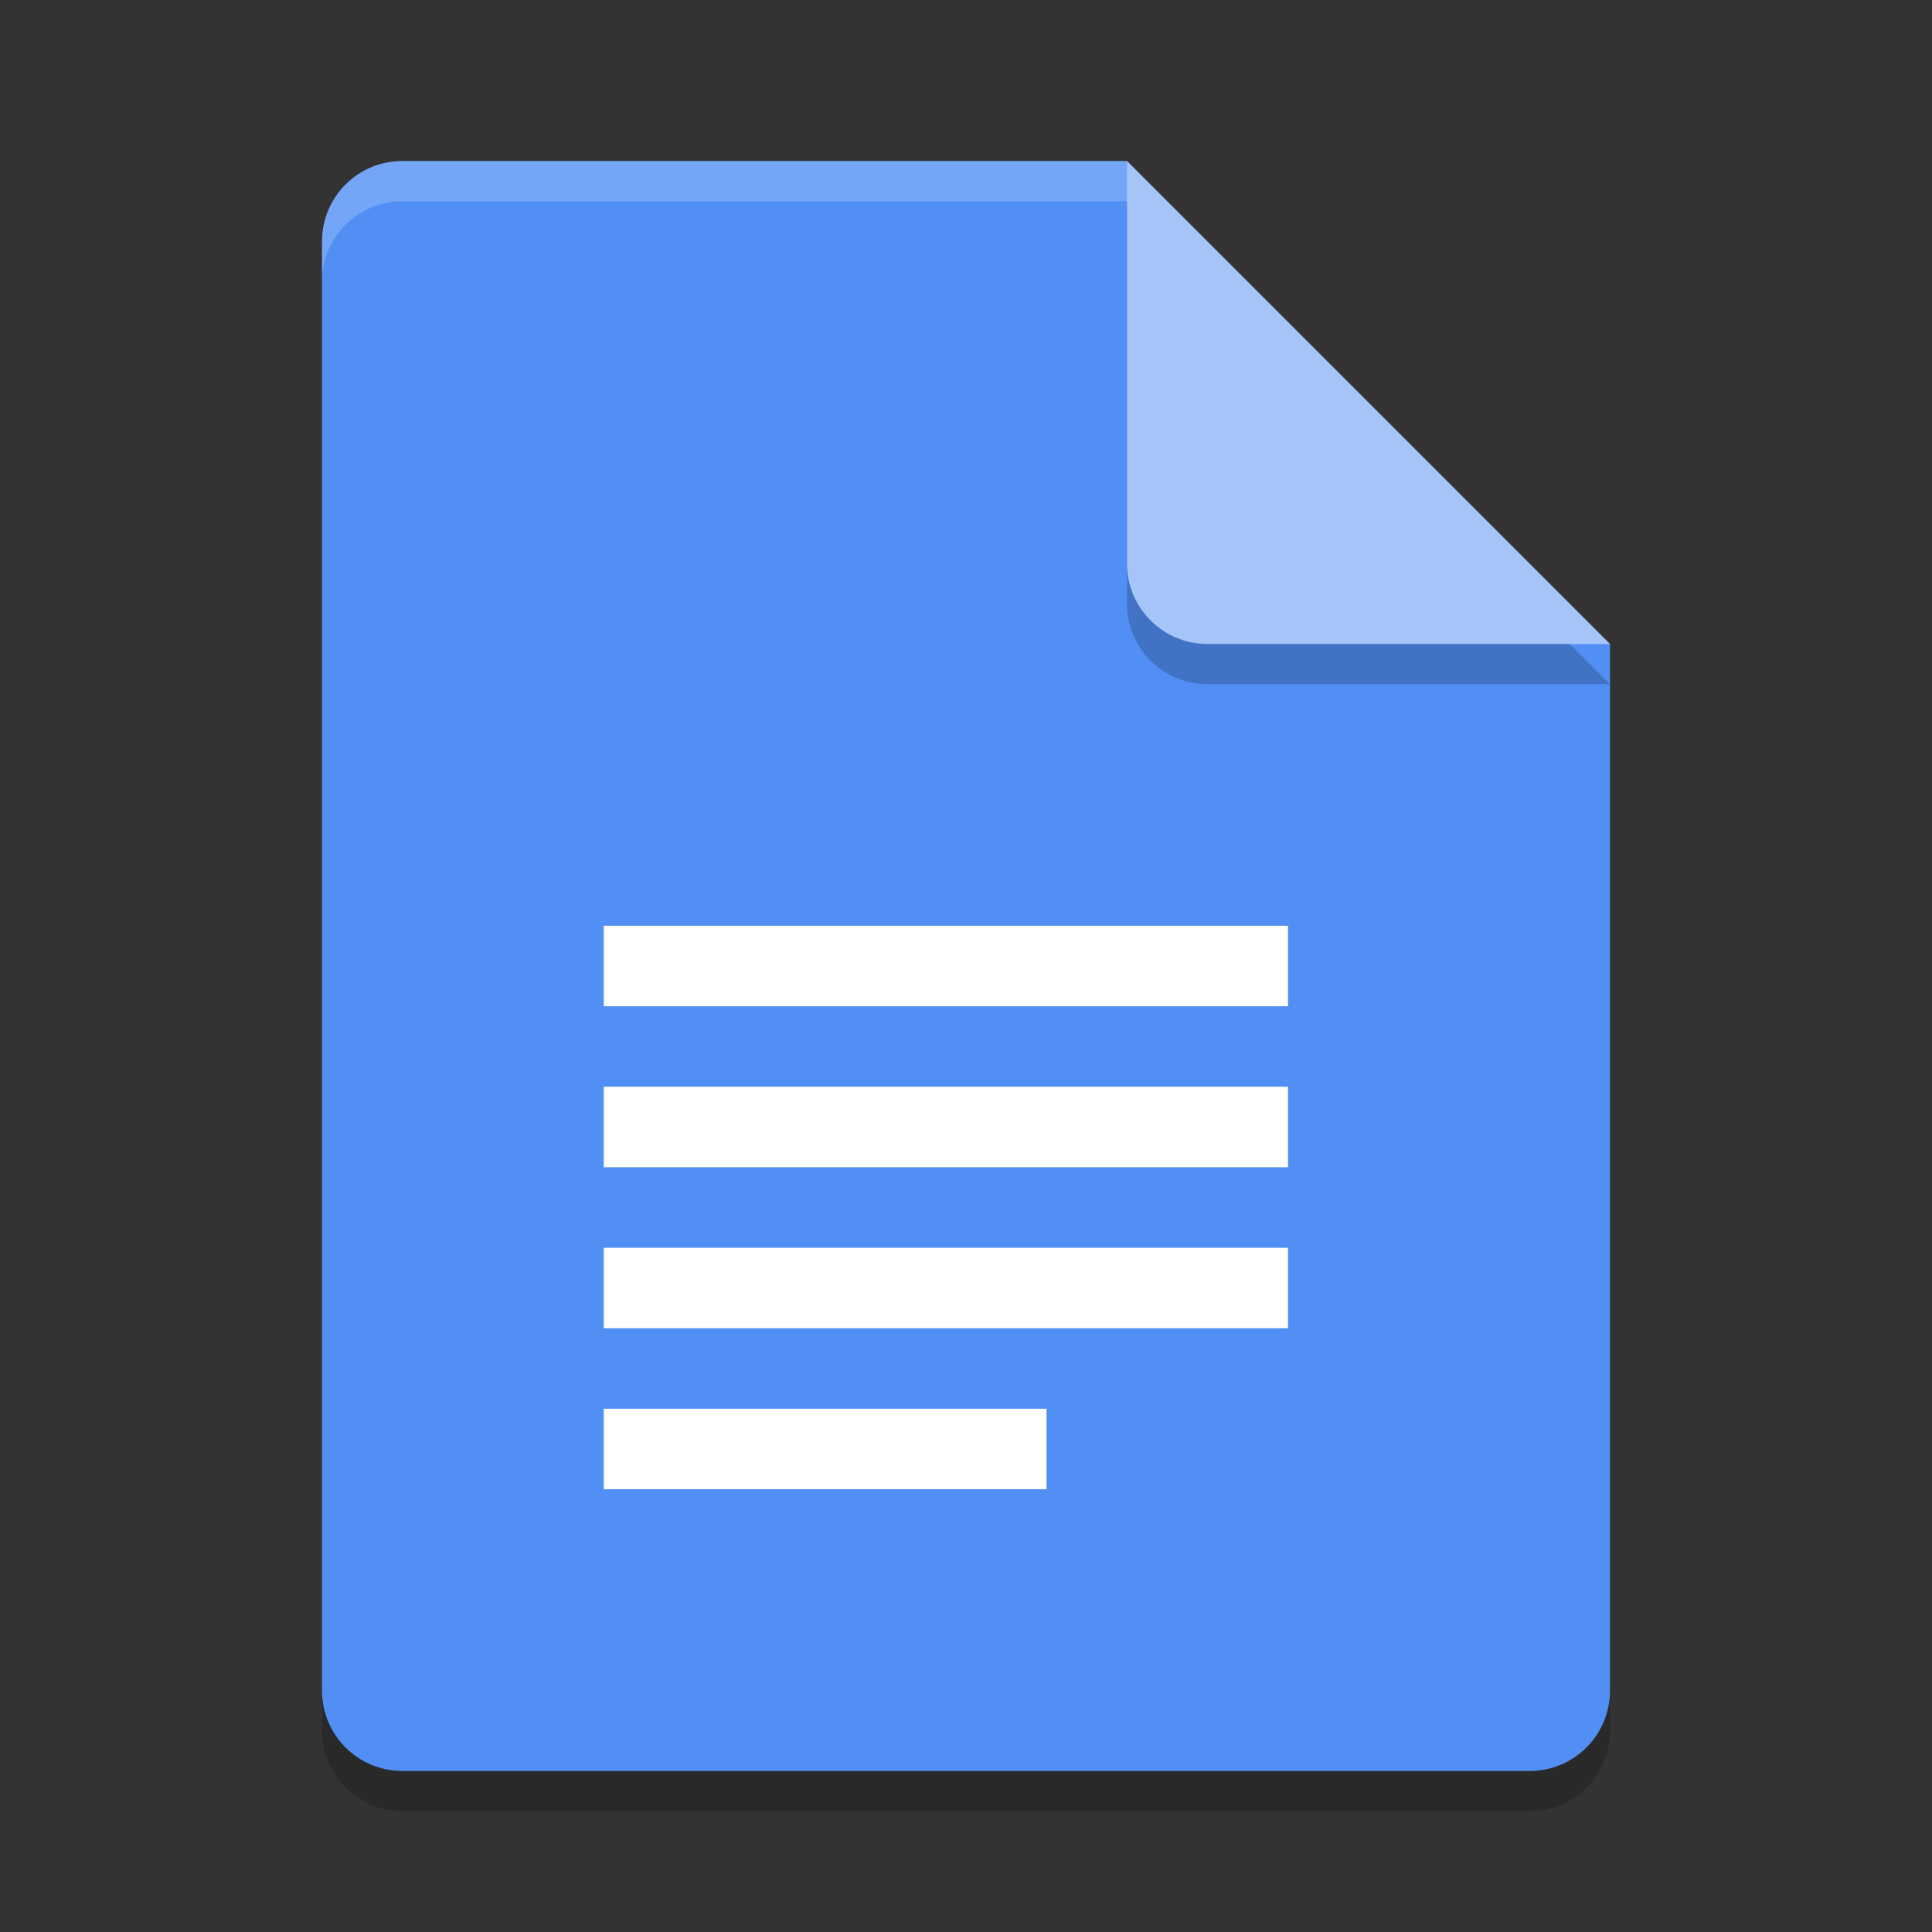 <svg width="48" height="48" version="1" xmlns="http://www.w3.org/2000/svg">
 <rect width="100%" height="100%" fill="#333333" stroke="none"/>
 <path d="m10 5c-1.108 0-2 0.892-2 2v36c0 1.108 0.892 2 2 2h28c1.108 0 2-0.892 2-2v-26l-11-1-1-11z" style="fill:#000000;opacity:.2"/>
 <path d="m10 4c-1.108 0-2 0.892-2 2v36c0 1.108 0.892 2 2 2h28c1.108 0 2-0.892 2-2v-26l-11-1-1-11z" fill="#528ff5"/>
 <path d="m10 4c-1.108 0-2 0.892-2 2v1c0-1.108 0.892-2 2-2h18l11 11h1l-12-12z" fill="#fff" opacity=".1" style="opacity:.2"/>
 <path d="m28 5v10c0 1.105 0.895 2 2 2h10l-12-12z" style="fill:#000000;opacity:.2"/>
 <path d="m28 4v10c0 1.105 0.895 2 2 2h10l-12-12z" fill="#a5c5f9"/>
 <path d="m15 37v-2h11v2zm0-4v-2h17v2zm0-4v-2h17v2zm0-4v-2h17v2z" fill="#fff" style="enable-background:new"/>
</svg>
